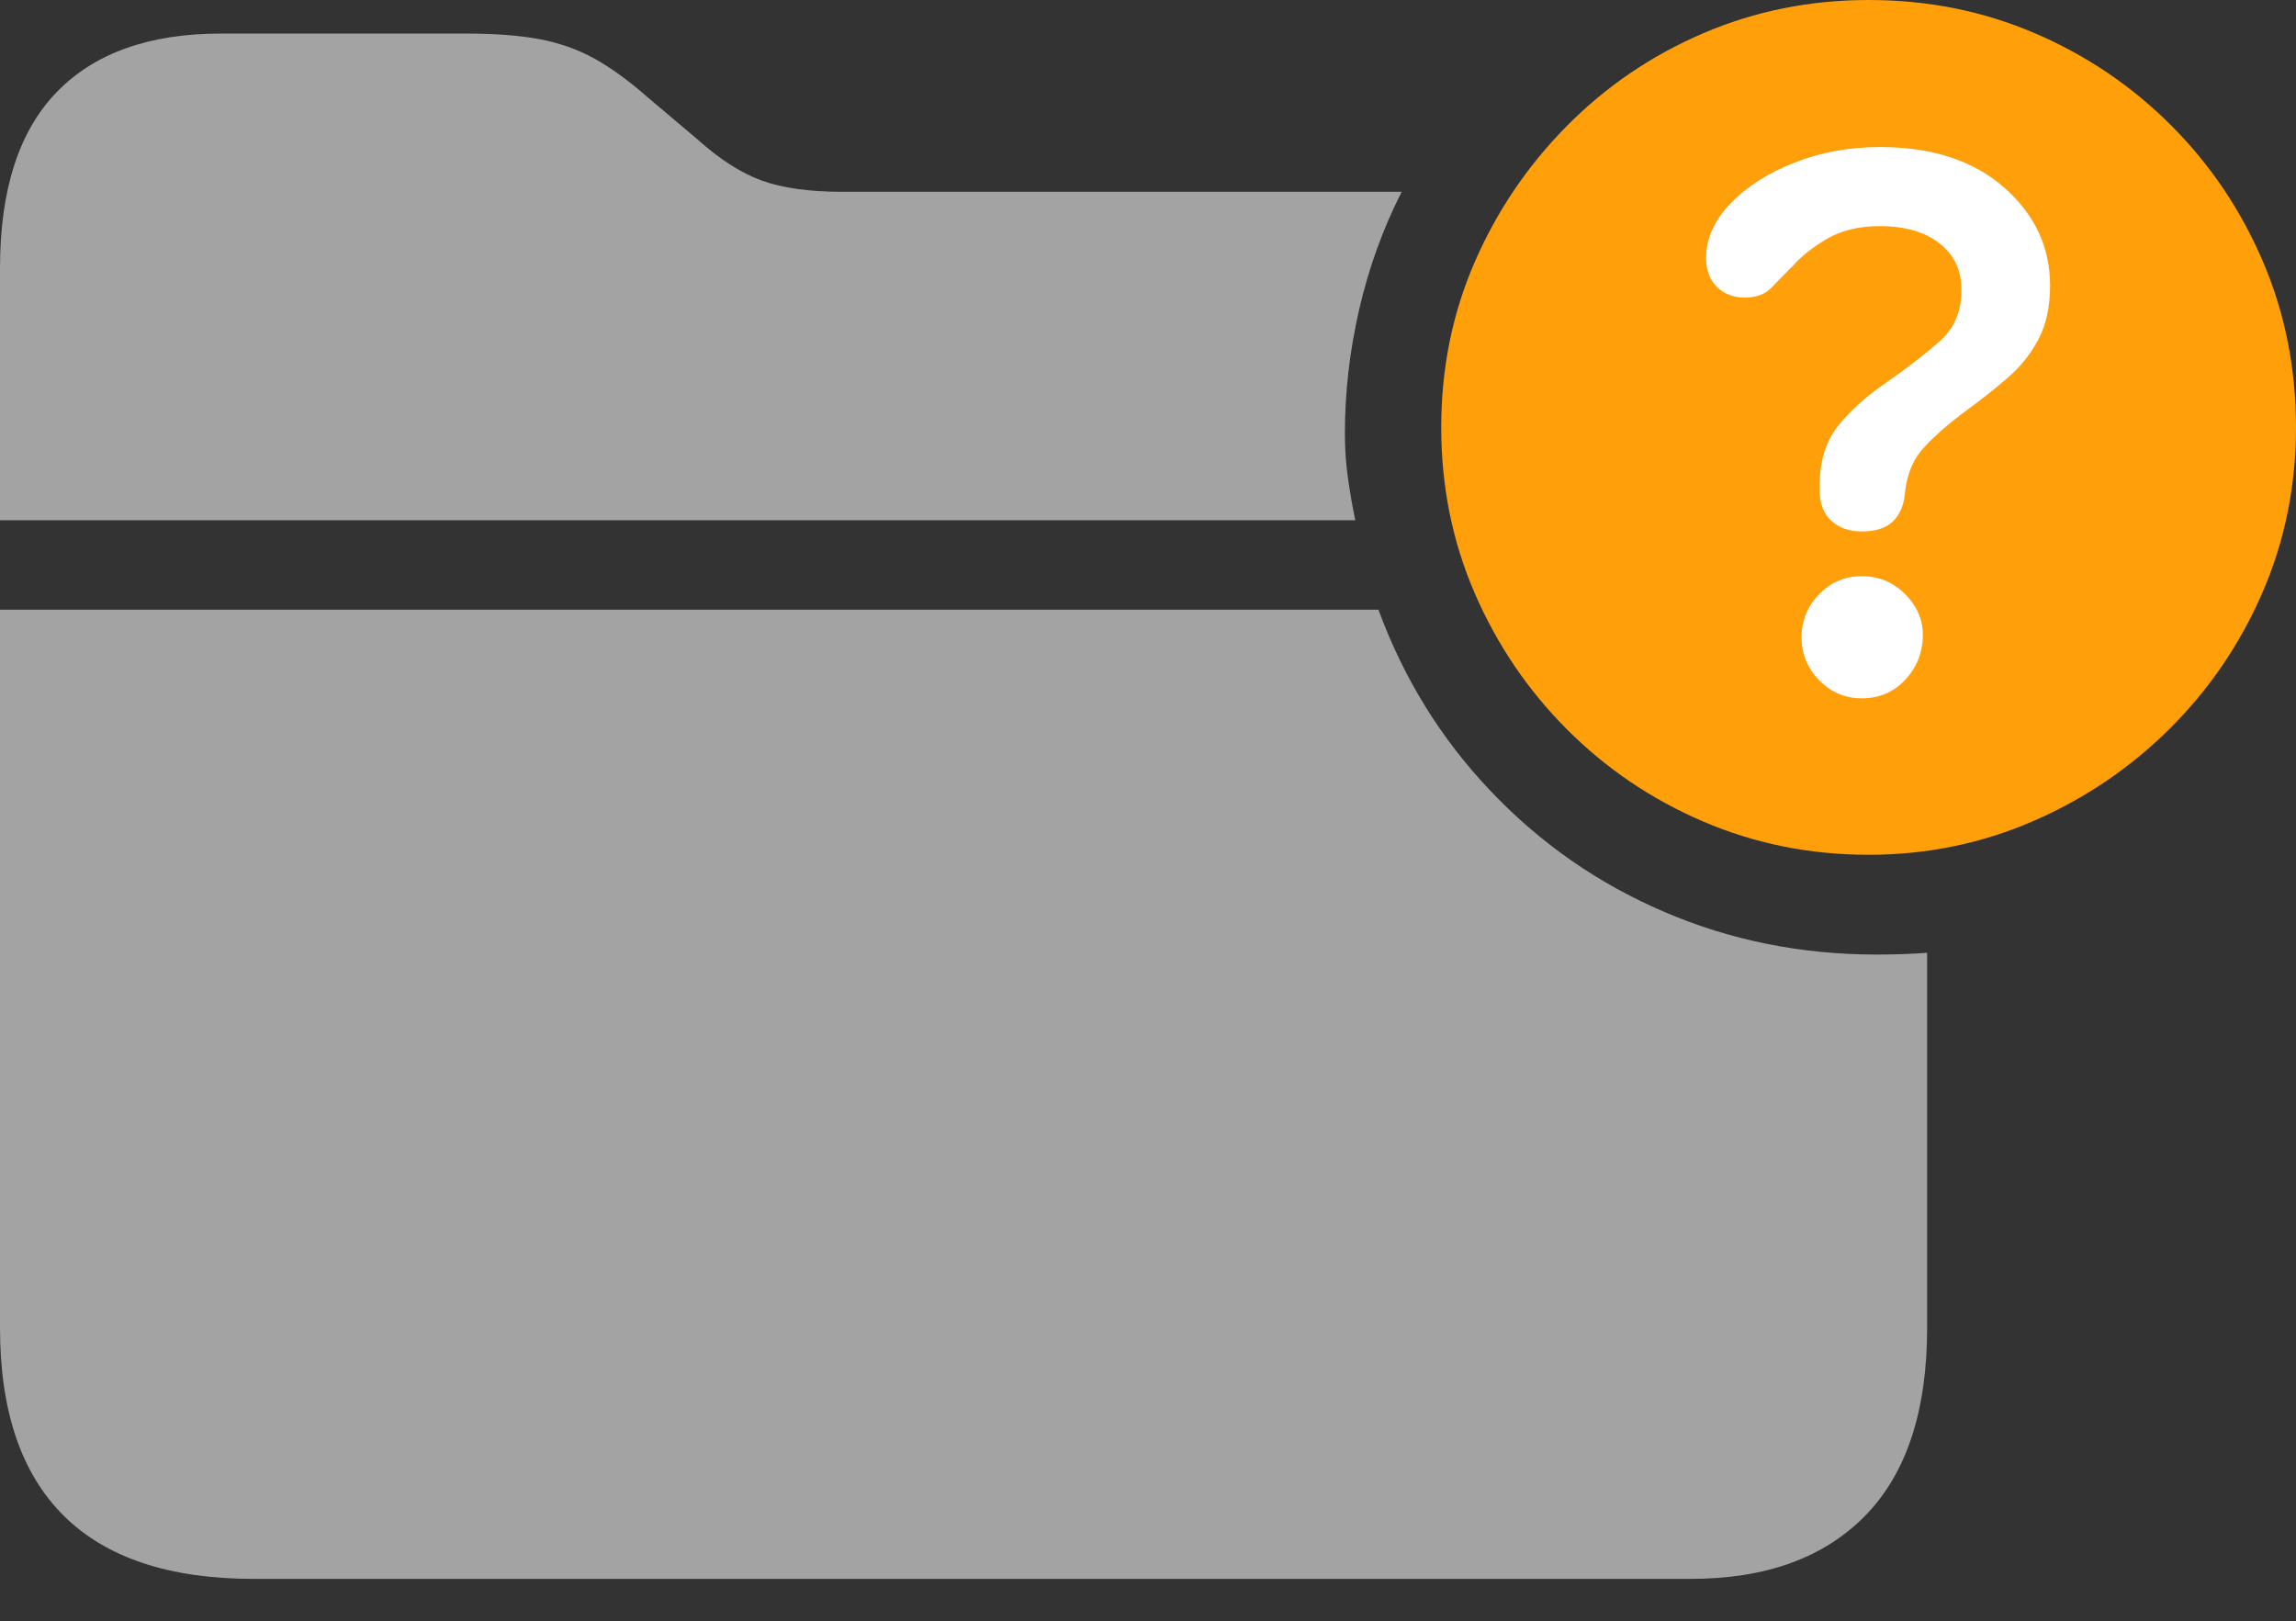 <svg width="26.074" height="18.408">
       <rect width="100%" height="100%" fill="#333333" stroke="none"/>
       <g>
              <rect height="18.408" opacity="0" width="26.074" x="0" y="0" />
              <path d="M2.881 17.93L19.199 17.93Q20.479 17.93 21.182 17.212Q21.885 16.494 21.885 15.078L21.885 10.82Q21.621 10.84 21.309 10.84Q20.029 10.84 18.901 10.356Q17.773 9.873 16.929 8.984Q16.084 8.096 15.654 6.924L0 6.924L0 15.078Q0 16.494 0.723 17.212Q1.445 17.93 2.881 17.93ZM0 5.908L15.391 5.908Q15.342 5.674 15.308 5.43Q15.273 5.186 15.273 4.922Q15.273 4.219 15.435 3.516Q15.596 2.812 15.918 2.178L9.561 2.178Q9.004 2.178 8.652 2.051Q8.301 1.924 7.92 1.582L7.354 1.104Q7.031 0.82 6.748 0.664Q6.465 0.508 6.123 0.444Q5.781 0.381 5.293 0.381L2.51 0.381Q1.289 0.381 0.645 1.045Q0 1.709 0 3.047Z"
                     fill="rgba(255,255,255,0.55)" />
              <path d="M21.221 9.707Q22.207 9.707 23.086 9.326Q23.965 8.945 24.639 8.276Q25.312 7.607 25.693 6.729Q26.074 5.85 26.074 4.854Q26.074 3.848 25.698 2.969Q25.322 2.09 24.653 1.421Q23.984 0.752 23.105 0.376Q22.227 0 21.221 0Q20.225 0 19.346 0.376Q18.467 0.752 17.798 1.426Q17.129 2.1 16.748 2.974Q16.367 3.848 16.367 4.854Q16.367 5.859 16.748 6.738Q17.129 7.617 17.798 8.286Q18.467 8.955 19.346 9.331Q20.225 9.707 21.221 9.707Z"
                     fill="#ff9f0a" />
              <path d="M21.143 7.93Q20.859 7.93 20.659 7.725Q20.459 7.52 20.459 7.236Q20.459 6.953 20.659 6.748Q20.859 6.543 21.143 6.543Q21.436 6.543 21.641 6.753Q21.846 6.963 21.836 7.236Q21.826 7.52 21.631 7.725Q21.436 7.93 21.143 7.93ZM21.143 6.035Q20.928 6.035 20.796 5.913Q20.664 5.791 20.664 5.566Q20.664 5.557 20.664 5.547Q20.664 5.537 20.664 5.527Q20.664 5.107 20.864 4.849Q21.064 4.59 21.406 4.355Q21.797 4.082 22.036 3.867Q22.275 3.652 22.275 3.291Q22.275 2.959 22.026 2.764Q21.777 2.568 21.348 2.568Q20.996 2.568 20.752 2.71Q20.508 2.852 20.361 3.018Q20.225 3.154 20.117 3.267Q20.01 3.379 19.814 3.379Q19.619 3.379 19.497 3.257Q19.375 3.135 19.375 2.93Q19.375 2.598 19.653 2.31Q19.932 2.021 20.381 1.846Q20.83 1.67 21.348 1.67Q22.236 1.67 22.759 2.129Q23.281 2.588 23.281 3.242Q23.281 3.604 23.149 3.853Q23.018 4.102 22.798 4.292Q22.578 4.482 22.295 4.688Q21.963 4.941 21.811 5.127Q21.66 5.312 21.631 5.615Q21.611 5.811 21.494 5.923Q21.377 6.035 21.143 6.035Z"
                     fill="#ffffff" />
       </g>
</svg>